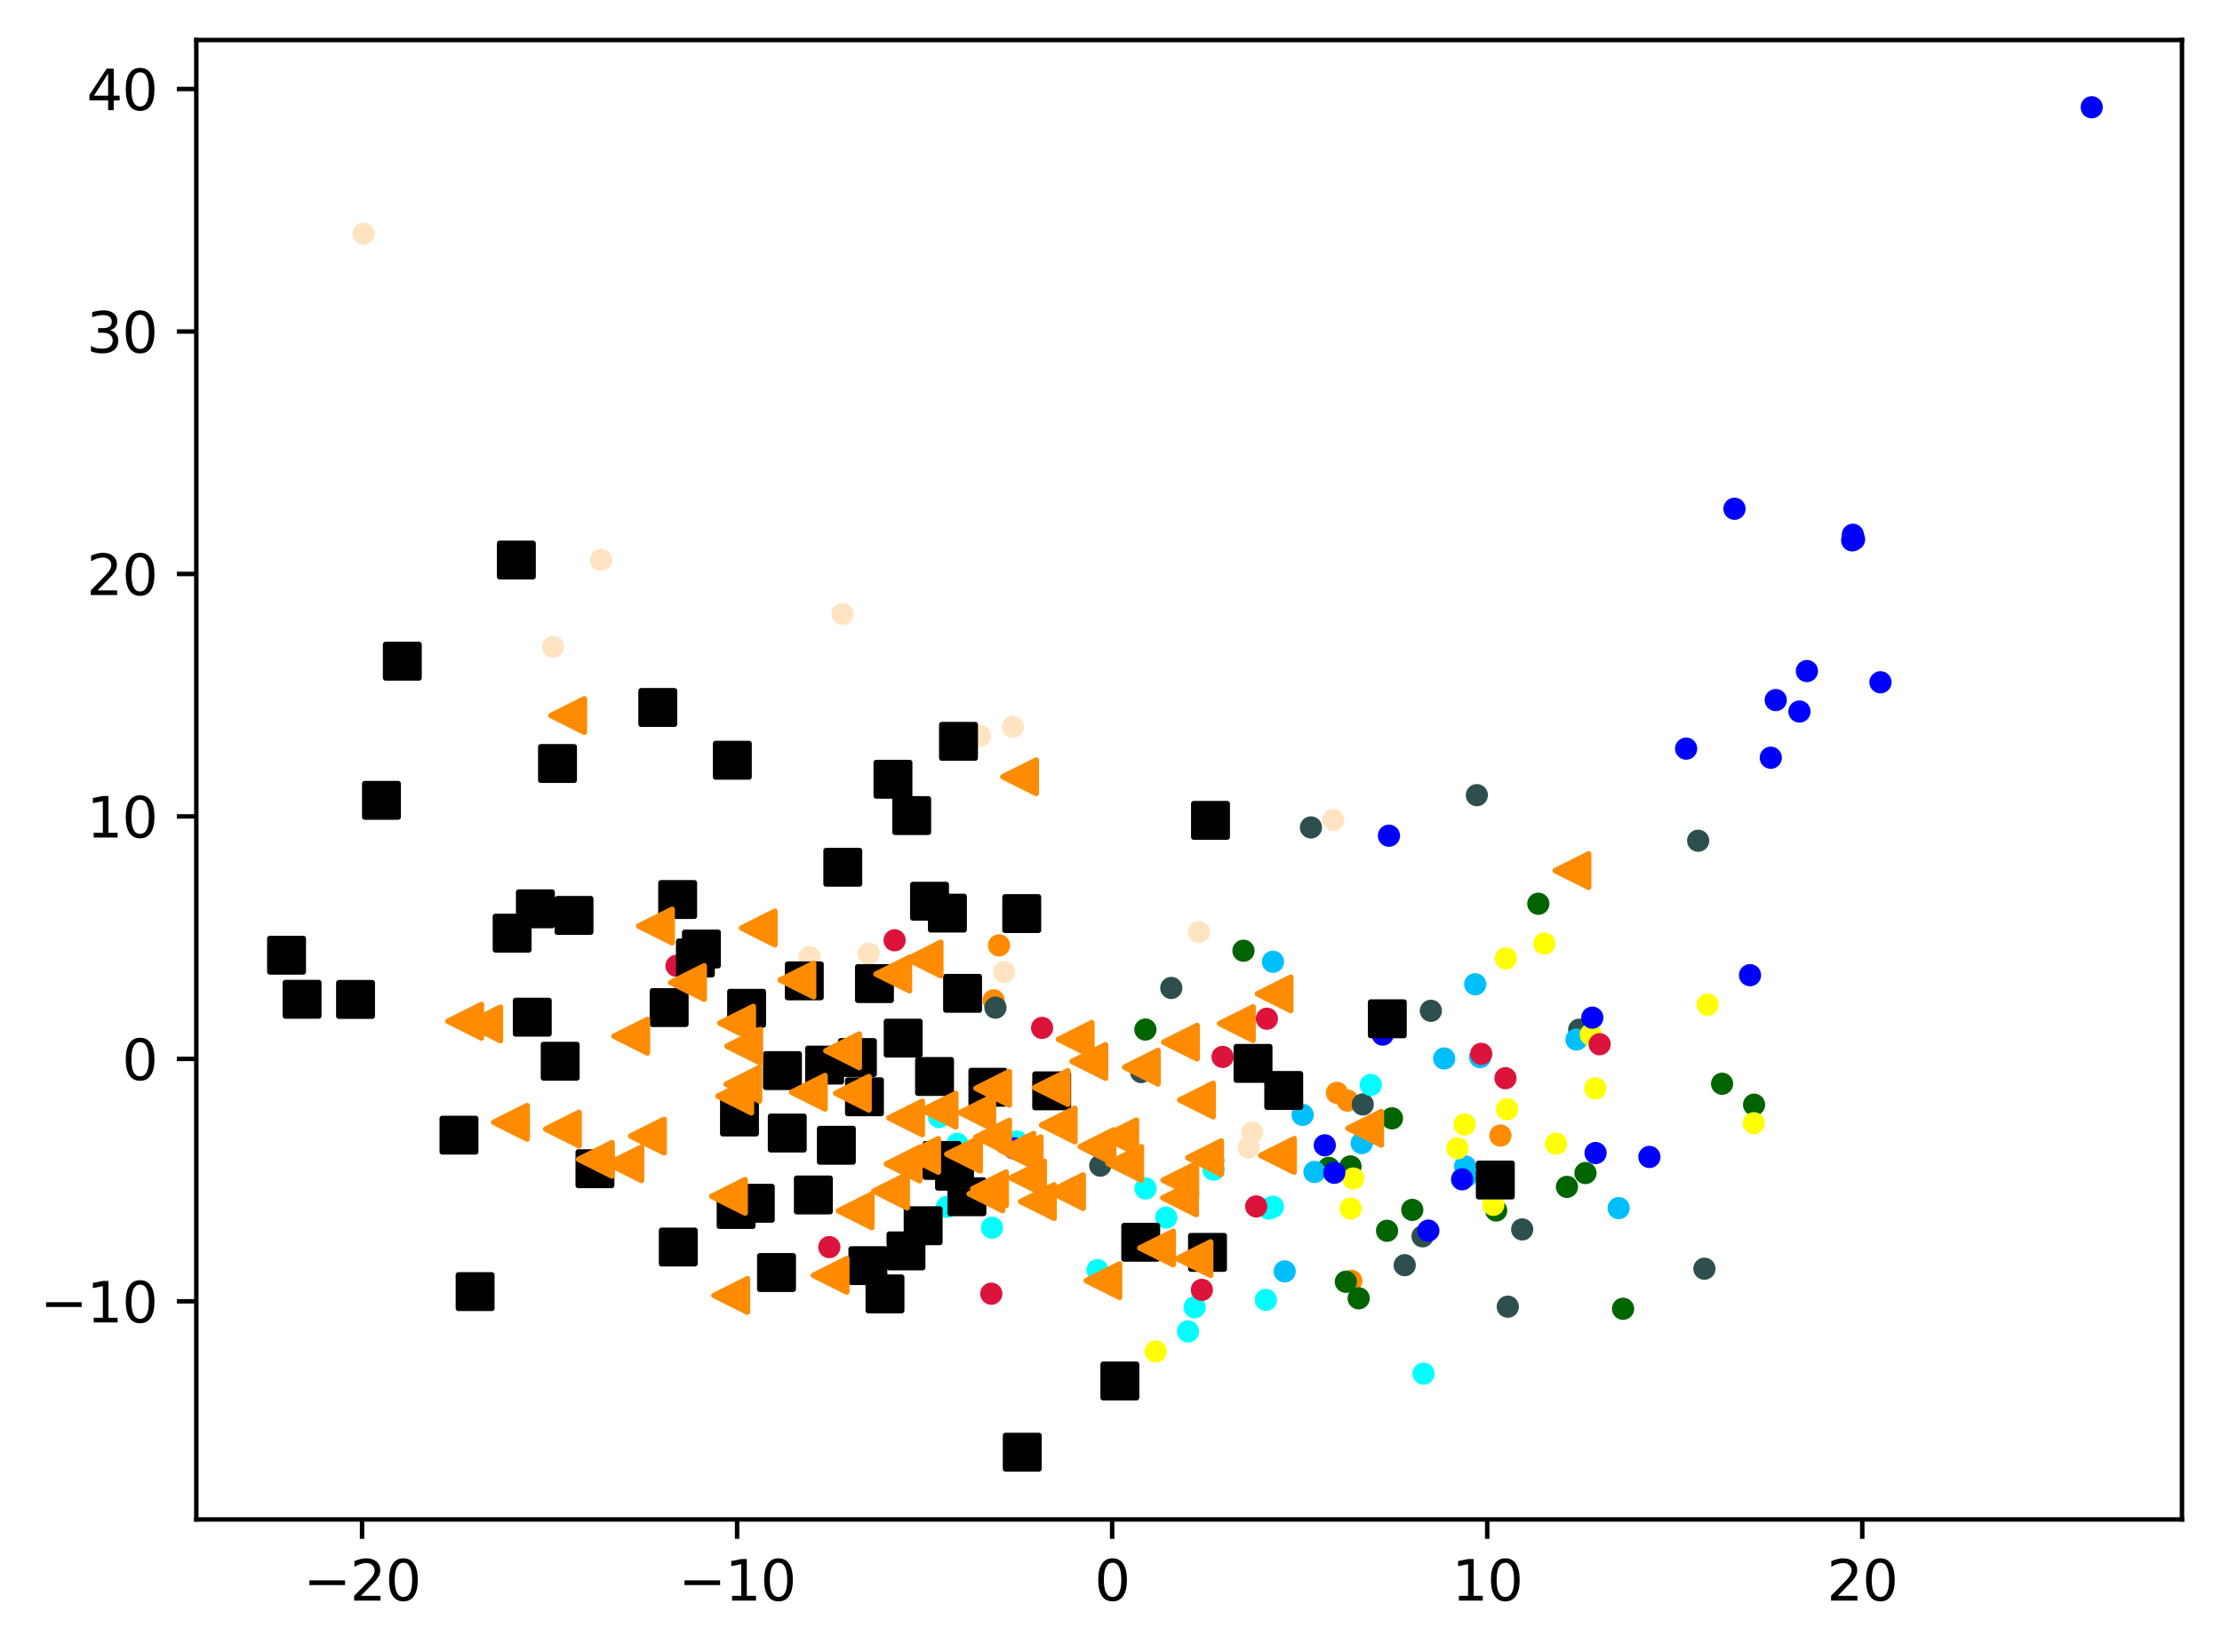 <?xml version="1.0" encoding="utf-8" standalone="no"?>
<!DOCTYPE svg PUBLIC "-//W3C//DTD SVG 1.1//EN"
  "http://www.w3.org/Graphics/SVG/1.1/DTD/svg11.dtd">
<svg xmlns:xlink="http://www.w3.org/1999/xlink" width="399.625pt" height="297.19pt" viewBox="0 0 399.625 297.19" xmlns="http://www.w3.org/2000/svg" version="1.1">
 <defs>
  <style type="text/css">*{stroke-linejoin: round; stroke-linecap: butt}</style>
 </defs>
 <g id="figure_1">
  <g id="patch_1">
   <path d="M 0 297.19 
L 399.625 297.19 
L 399.625 0 
L 0 0 
z
" style="fill: #ffffff"/>
  </g>
  <g id="axes_1">
   <g id="patch_2">
    <path d="M 35.305 273.312 
L 392.425 273.312 
L 392.425 7.2 
L 35.305 7.2 
z
" style="fill: #ffffff"/>
   </g>
   <g id="PathCollection_1">
    <defs>
     <path id="m6b7cfd4020" d="M 0 1.5 
C 0.398 1.5 0.779 1.342 1.061 1.061 
C 1.342 0.779 1.5 0.398 1.5 0 
C 1.5 -0.398 1.342 -0.779 1.061 -1.061 
C 0.779 -1.342 0.398 -1.5 0 -1.5 
C -0.398 -1.5 -0.779 -1.342 -1.061 -1.061 
C -1.342 -0.779 -1.5 -0.398 -1.5 0 
C -1.5 0.398 -1.342 0.779 -1.061 1.061 
C -0.779 1.342 -0.398 1.5 0 1.5 
z
" style="stroke: #ff8c00"/>
    </defs>
    <g clip-path="url(#p3655f78e2a)">
     <use xlink:href="#m6b7cfd4020" x="240.449" y="196.578" style="fill: #ff8c00; stroke: #ff8c00"/>
     <use xlink:href="#m6b7cfd4020" x="243.037" y="230.396" style="fill: #ff8c00; stroke: #ff8c00"/>
     <use xlink:href="#m6b7cfd4020" x="269.848" y="204.258" style="fill: #ff8c00; stroke: #ff8c00"/>
     <use xlink:href="#m6b7cfd4020" x="242.354" y="197.974" style="fill: #ff8c00; stroke: #ff8c00"/>
     <use xlink:href="#m6b7cfd4020" x="179.674" y="170.056" style="fill: #ff8c00; stroke: #ff8c00"/>
     <use xlink:href="#m6b7cfd4020" x="178.698" y="179.937" style="fill: #ff8c00; stroke: #ff8c00"/>
    </g>
   </g>
   <g id="PathCollection_2">
    <defs>
     <path id="m585554632f" d="M 0 1.5 
C 0.398 1.5 0.779 1.342 1.061 1.061 
C 1.342 0.779 1.5 0.398 1.5 0 
C 1.5 -0.398 1.342 -0.779 1.061 -1.061 
C 0.779 -1.342 0.398 -1.5 0 -1.5 
C -0.398 -1.5 -0.779 -1.342 -1.061 -1.061 
C -1.342 -0.779 -1.5 -0.398 -1.5 0 
C -1.5 0.398 -1.342 0.779 -1.061 1.061 
C -0.779 1.342 -0.398 1.5 0 1.5 
z
" style="stroke: #006400"/>
    </defs>
    <g clip-path="url(#p3655f78e2a)">
     <use xlink:href="#m585554632f" x="242.883" y="209.81" style="fill: #006400; stroke: #006400"/>
     <use xlink:href="#m585554632f" x="242.05" y="230.561" style="fill: #006400; stroke: #006400"/>
     <use xlink:href="#m585554632f" x="276.668" y="162.566" style="fill: #006400; stroke: #006400"/>
     <use xlink:href="#m585554632f" x="291.902" y="235.421" style="fill: #006400; stroke: #006400"/>
     <use xlink:href="#m585554632f" x="281.814" y="213.49" style="fill: #006400; stroke: #006400"/>
     <use xlink:href="#m585554632f" x="254" y="217.635" style="fill: #006400; stroke: #006400"/>
     <use xlink:href="#m585554632f" x="309.714" y="194.945" style="fill: #006400; stroke: #006400"/>
     <use xlink:href="#m585554632f" x="244.354" y="233.536" style="fill: #006400; stroke: #006400"/>
     <use xlink:href="#m585554632f" x="205.995" y="185.196" style="fill: #006400; stroke: #006400"/>
     <use xlink:href="#m585554632f" x="285.143" y="211.006" style="fill: #006400; stroke: #006400"/>
     <use xlink:href="#m585554632f" x="238.971" y="210.075" style="fill: #006400; stroke: #006400"/>
     <use xlink:href="#m585554632f" x="250.35" y="201.168" style="fill: #006400; stroke: #006400"/>
     <use xlink:href="#m585554632f" x="218.189" y="208.7" style="fill: #006400; stroke: #006400"/>
     <use xlink:href="#m585554632f" x="249.461" y="221.393" style="fill: #006400; stroke: #006400"/>
     <use xlink:href="#m585554632f" x="269.084" y="217.742" style="fill: #006400; stroke: #006400"/>
     <use xlink:href="#m585554632f" x="315.468" y="198.711" style="fill: #006400; stroke: #006400"/>
     <use xlink:href="#m585554632f" x="223.635" y="171.016" style="fill: #006400; stroke: #006400"/>
    </g>
   </g>
   <g id="PathCollection_3">
    <defs>
     <path id="m13bc1ad7e1" d="M 0 1.5 
C 0.398 1.5 0.779 1.342 1.061 1.061 
C 1.342 0.779 1.5 0.398 1.5 0 
C 1.5 -0.398 1.342 -0.779 1.061 -1.061 
C 0.779 -1.342 0.398 -1.5 0 -1.5 
C -0.398 -1.5 -0.779 -1.342 -1.061 -1.061 
C -1.342 -0.779 -1.5 -0.398 -1.5 0 
C -1.5 0.398 -1.342 0.779 -1.061 1.061 
C -0.779 1.342 -0.398 1.5 0 1.5 
z
" style="stroke: #2f4f4f"/>
    </defs>
    <g clip-path="url(#p3655f78e2a)">
     <use xlink:href="#m13bc1ad7e1" x="179.028" y="181.256" style="fill: #2f4f4f; stroke: #2f4f4f"/>
     <use xlink:href="#m13bc1ad7e1" x="265.608" y="143.035" style="fill: #2f4f4f; stroke: #2f4f4f"/>
     <use xlink:href="#m13bc1ad7e1" x="257.341" y="181.822" style="fill: #2f4f4f; stroke: #2f4f4f"/>
     <use xlink:href="#m13bc1ad7e1" x="245.091" y="198.665" style="fill: #2f4f4f; stroke: #2f4f4f"/>
     <use xlink:href="#m13bc1ad7e1" x="252.637" y="227.581" style="fill: #2f4f4f; stroke: #2f4f4f"/>
     <use xlink:href="#m13bc1ad7e1" x="205.242" y="192.837" style="fill: #2f4f4f; stroke: #2f4f4f"/>
     <use xlink:href="#m13bc1ad7e1" x="197.884" y="209.674" style="fill: #2f4f4f; stroke: #2f4f4f"/>
     <use xlink:href="#m13bc1ad7e1" x="235.776" y="148.84" style="fill: #2f4f4f; stroke: #2f4f4f"/>
     <use xlink:href="#m13bc1ad7e1" x="284.017" y="185.224" style="fill: #2f4f4f; stroke: #2f4f4f"/>
     <use xlink:href="#m13bc1ad7e1" x="273.765" y="221.146" style="fill: #2f4f4f; stroke: #2f4f4f"/>
     <use xlink:href="#m13bc1ad7e1" x="210.655" y="177.715" style="fill: #2f4f4f; stroke: #2f4f4f"/>
     <use xlink:href="#m13bc1ad7e1" x="246.456" y="203.899" style="fill: #2f4f4f; stroke: #2f4f4f"/>
     <use xlink:href="#m13bc1ad7e1" x="306.536" y="228.214" style="fill: #2f4f4f; stroke: #2f4f4f"/>
     <use xlink:href="#m13bc1ad7e1" x="305.412" y="151.23" style="fill: #2f4f4f; stroke: #2f4f4f"/>
     <use xlink:href="#m13bc1ad7e1" x="271.176" y="235.048" style="fill: #2f4f4f; stroke: #2f4f4f"/>
     <use xlink:href="#m13bc1ad7e1" x="255.846" y="222.389" style="fill: #2f4f4f; stroke: #2f4f4f"/>
    </g>
   </g>
   <g id="PathCollection_4">
    <defs>
     <path id="m64495105d4" d="M 0 1.5 
C 0.398 1.5 0.779 1.342 1.061 1.061 
C 1.342 0.779 1.5 0.398 1.5 0 
C 1.5 -0.398 1.342 -0.779 1.061 -1.061 
C 0.779 -1.342 0.398 -1.5 0 -1.5 
C -0.398 -1.5 -0.779 -1.342 -1.061 -1.061 
C -1.342 -0.779 -1.5 -0.398 -1.5 0 
C -1.5 0.398 -1.342 0.779 -1.061 1.061 
C -0.779 1.342 -0.398 1.5 0 1.5 
z
" style="stroke: #00bfff"/>
    </defs>
    <g clip-path="url(#p3655f78e2a)">
     <use xlink:href="#m64495105d4" x="263.502" y="209.805" style="fill: #00bfff; stroke: #00bfff"/>
     <use xlink:href="#m64495105d4" x="231.049" y="228.694" style="fill: #00bfff; stroke: #00bfff"/>
     <use xlink:href="#m64495105d4" x="244.908" y="205.622" style="fill: #00bfff; stroke: #00bfff"/>
     <use xlink:href="#m64495105d4" x="259.733" y="190.398" style="fill: #00bfff; stroke: #00bfff"/>
     <use xlink:href="#m64495105d4" x="266.192" y="190.151" style="fill: #00bfff; stroke: #00bfff"/>
     <use xlink:href="#m64495105d4" x="283.529" y="186.994" style="fill: #00bfff; stroke: #00bfff"/>
     <use xlink:href="#m64495105d4" x="265.316" y="177.05" style="fill: #00bfff; stroke: #00bfff"/>
     <use xlink:href="#m64495105d4" x="236.404" y="210.814" style="fill: #00bfff; stroke: #00bfff"/>
     <use xlink:href="#m64495105d4" x="263.71" y="211.608" style="fill: #00bfff; stroke: #00bfff"/>
     <use xlink:href="#m64495105d4" x="234.282" y="200.545" style="fill: #00bfff; stroke: #00bfff"/>
     <use xlink:href="#m64495105d4" x="228.947" y="173.007" style="fill: #00bfff; stroke: #00bfff"/>
     <use xlink:href="#m64495105d4" x="291.113" y="217.319" style="fill: #00bfff; stroke: #00bfff"/>
    </g>
   </g>
   <g id="PathCollection_5">
    <defs>
     <path id="m2428fba25b" d="M 0 1.5 
C 0.398 1.5 0.779 1.342 1.061 1.061 
C 1.342 0.779 1.5 0.398 1.5 0 
C 1.5 -0.398 1.342 -0.779 1.061 -1.061 
C 0.779 -1.342 0.398 -1.5 0 -1.5 
C -0.398 -1.5 -0.779 -1.342 -1.061 -1.061 
C -1.342 -0.779 -1.5 -0.398 -1.5 0 
C -1.5 0.398 -1.342 0.779 -1.061 1.061 
C -0.779 1.342 -0.398 1.5 0 1.5 
z
" style="stroke: #ffff00"/>
    </defs>
    <g clip-path="url(#p3655f78e2a)">
     <use xlink:href="#m2428fba25b" x="286.093" y="186.096" style="fill: #ffff00; stroke: #ffff00"/>
     <use xlink:href="#m2428fba25b" x="277.747" y="169.736" style="fill: #ffff00; stroke: #ffff00"/>
     <use xlink:href="#m2428fba25b" x="243.391" y="211.995" style="fill: #ffff00; stroke: #ffff00"/>
     <use xlink:href="#m2428fba25b" x="262.122" y="206.556" style="fill: #ffff00; stroke: #ffff00"/>
     <use xlink:href="#m2428fba25b" x="315.43" y="202.045" style="fill: #ffff00; stroke: #ffff00"/>
     <use xlink:href="#m2428fba25b" x="279.848" y="205.717" style="fill: #ffff00; stroke: #ffff00"/>
     <use xlink:href="#m2428fba25b" x="286.903" y="195.767" style="fill: #ffff00; stroke: #ffff00"/>
     <use xlink:href="#m2428fba25b" x="207.845" y="243.1" style="fill: #ffff00; stroke: #ffff00"/>
     <use xlink:href="#m2428fba25b" x="268.57" y="216.732" style="fill: #ffff00; stroke: #ffff00"/>
     <use xlink:href="#m2428fba25b" x="270.824" y="172.396" style="fill: #ffff00; stroke: #ffff00"/>
     <use xlink:href="#m2428fba25b" x="307.122" y="180.725" style="fill: #ffff00; stroke: #ffff00"/>
     <use xlink:href="#m2428fba25b" x="263.411" y="202.27" style="fill: #ffff00; stroke: #ffff00"/>
     <use xlink:href="#m2428fba25b" x="271.047" y="199.533" style="fill: #ffff00; stroke: #ffff00"/>
     <use xlink:href="#m2428fba25b" x="242.904" y="217.387" style="fill: #ffff00; stroke: #ffff00"/>
    </g>
   </g>
   <g id="PathCollection_6">
    <defs>
     <path id="md1b2e987a4" d="M 0 1.5 
C 0.398 1.5 0.779 1.342 1.061 1.061 
C 1.342 0.779 1.5 0.398 1.5 0 
C 1.5 -0.398 1.342 -0.779 1.061 -1.061 
C 0.779 -1.342 0.398 -1.5 0 -1.5 
C -0.398 -1.5 -0.779 -1.342 -1.061 -1.061 
C -1.342 -0.779 -1.5 -0.398 -1.5 0 
C -1.5 0.398 -1.342 0.779 -1.061 1.061 
C -0.779 1.342 -0.398 1.5 0 1.5 
z
" style="stroke: #00ffff"/>
    </defs>
    <g clip-path="url(#p3655f78e2a)">
     <use xlink:href="#md1b2e987a4" x="246.538" y="195.154" style="fill: #00ffff; stroke: #00ffff"/>
     <use xlink:href="#md1b2e987a4" x="182.904" y="205.346" style="fill: #00ffff; stroke: #00ffff"/>
     <use xlink:href="#md1b2e987a4" x="256.023" y="247.083" style="fill: #00ffff; stroke: #00ffff"/>
     <use xlink:href="#md1b2e987a4" x="228.947" y="217.075" style="fill: #00ffff; stroke: #00ffff"/>
     <use xlink:href="#md1b2e987a4" x="172.189" y="205.755" style="fill: #00ffff; stroke: #00ffff"/>
     <use xlink:href="#md1b2e987a4" x="227.663" y="233.819" style="fill: #00ffff; stroke: #00ffff"/>
     <use xlink:href="#md1b2e987a4" x="218.267" y="210.406" style="fill: #00ffff; stroke: #00ffff"/>
     <use xlink:href="#md1b2e987a4" x="213.656" y="239.49" style="fill: #00ffff; stroke: #00ffff"/>
     <use xlink:href="#md1b2e987a4" x="168.904" y="200.942" style="fill: #00ffff; stroke: #00ffff"/>
     <use xlink:href="#md1b2e987a4" x="197.386" y="228.477" style="fill: #00ffff; stroke: #00ffff"/>
     <use xlink:href="#md1b2e987a4" x="228.188" y="217.396" style="fill: #00ffff; stroke: #00ffff"/>
     <use xlink:href="#md1b2e987a4" x="178.412" y="220.847" style="fill: #00ffff; stroke: #00ffff"/>
     <use xlink:href="#md1b2e987a4" x="170.321" y="217.076" style="fill: #00ffff; stroke: #00ffff"/>
     <use xlink:href="#md1b2e987a4" x="214.858" y="235.158" style="fill: #00ffff; stroke: #00ffff"/>
     <use xlink:href="#md1b2e987a4" x="209.735" y="219.026" style="fill: #00ffff; stroke: #00ffff"/>
     <use xlink:href="#md1b2e987a4" x="206.033" y="213.786" style="fill: #00ffff; stroke: #00ffff"/>
    </g>
   </g>
   <g id="PathCollection_7">
    <defs>
     <path id="m0bdcd1a8b6" d="M 0 1.5 
C 0.398 1.5 0.779 1.342 1.061 1.061 
C 1.342 0.779 1.5 0.398 1.5 0 
C 1.5 -0.398 1.342 -0.779 1.061 -1.061 
C 0.779 -1.342 0.398 -1.5 0 -1.5 
C -0.398 -1.5 -0.779 -1.342 -1.061 -1.061 
C -1.342 -0.779 -1.5 -0.398 -1.5 0 
C -1.5 0.398 -1.342 0.779 -1.061 1.061 
C -0.779 1.342 -0.398 1.5 0 1.5 
z
" style="stroke: #0000ff"/>
    </defs>
    <g clip-path="url(#p3655f78e2a)">
     <use xlink:href="#m0bdcd1a8b6" x="286.374" y="183.054" style="fill: #0000ff; stroke: #0000ff"/>
     <use xlink:href="#m0bdcd1a8b6" x="333.452" y="97.014" style="fill: #0000ff; stroke: #0000ff"/>
     <use xlink:href="#m0bdcd1a8b6" x="323.629" y="127.988" style="fill: #0000ff; stroke: #0000ff"/>
     <use xlink:href="#m0bdcd1a8b6" x="333.115" y="97.2" style="fill: #0000ff; stroke: #0000ff"/>
     <use xlink:href="#m0bdcd1a8b6" x="296.645" y="208.111" style="fill: #0000ff; stroke: #0000ff"/>
     <use xlink:href="#m0bdcd1a8b6" x="239.972" y="210.96" style="fill: #0000ff; stroke: #0000ff"/>
     <use xlink:href="#m0bdcd1a8b6" x="338.201" y="122.725" style="fill: #0000ff; stroke: #0000ff"/>
     <use xlink:href="#m0bdcd1a8b6" x="249.797" y="150.327" style="fill: #0000ff; stroke: #0000ff"/>
     <use xlink:href="#m0bdcd1a8b6" x="238.26" y="206.016" style="fill: #0000ff; stroke: #0000ff"/>
     <use xlink:href="#m0bdcd1a8b6" x="256.887" y="221.361" style="fill: #0000ff; stroke: #0000ff"/>
     <use xlink:href="#m0bdcd1a8b6" x="248.674" y="186.103" style="fill: #0000ff; stroke: #0000ff"/>
     <use xlink:href="#m0bdcd1a8b6" x="262.96" y="212.136" style="fill: #0000ff; stroke: #0000ff"/>
     <use xlink:href="#m0bdcd1a8b6" x="376.192" y="19.296" style="fill: #0000ff; stroke: #0000ff"/>
     <use xlink:href="#m0bdcd1a8b6" x="303.249" y="134.662" style="fill: #0000ff; stroke: #0000ff"/>
     <use xlink:href="#m0bdcd1a8b6" x="324.97" y="120.709" style="fill: #0000ff; stroke: #0000ff"/>
     <use xlink:href="#m0bdcd1a8b6" x="319.365" y="125.93" style="fill: #0000ff; stroke: #0000ff"/>
     <use xlink:href="#m0bdcd1a8b6" x="333.233" y="96.195" style="fill: #0000ff; stroke: #0000ff"/>
     <use xlink:href="#m0bdcd1a8b6" x="286.961" y="207.405" style="fill: #0000ff; stroke: #0000ff"/>
     <use xlink:href="#m0bdcd1a8b6" x="314.74" y="175.413" style="fill: #0000ff; stroke: #0000ff"/>
     <use xlink:href="#m0bdcd1a8b6" x="182.333" y="206.556" style="fill: #0000ff; stroke: #0000ff"/>
     <use xlink:href="#m0bdcd1a8b6" x="311.947" y="91.513" style="fill: #0000ff; stroke: #0000ff"/>
     <use xlink:href="#m0bdcd1a8b6" x="318.474" y="136.3" style="fill: #0000ff; stroke: #0000ff"/>
    </g>
   </g>
   <g id="PathCollection_8">
    <defs>
     <path id="m3be6a03876" d="M 0 1.5 
C 0.398 1.5 0.779 1.342 1.061 1.061 
C 1.342 0.779 1.5 0.398 1.5 0 
C 1.5 -0.398 1.342 -0.779 1.061 -1.061 
C 0.779 -1.342 0.398 -1.5 0 -1.5 
C -0.398 -1.5 -0.779 -1.342 -1.061 -1.061 
C -1.342 -0.779 -1.5 -0.398 -1.5 0 
C -1.5 0.398 -1.342 0.779 -1.061 1.061 
C -0.779 1.342 -0.398 1.5 0 1.5 
z
" style="stroke: #dc143c"/>
    </defs>
    <g clip-path="url(#p3655f78e2a)">
     <use xlink:href="#m3be6a03876" x="121.671" y="173.732" style="fill: #dc143c; stroke: #dc143c"/>
     <use xlink:href="#m3be6a03876" x="219.884" y="190.117" style="fill: #dc143c; stroke: #dc143c"/>
     <use xlink:href="#m3be6a03876" x="270.755" y="193.948" style="fill: #dc143c; stroke: #dc143c"/>
     <use xlink:href="#m3be6a03876" x="160.892" y="169.136" style="fill: #dc143c; stroke: #dc143c"/>
     <use xlink:href="#m3be6a03876" x="287.696" y="187.837" style="fill: #dc143c; stroke: #dc143c"/>
     <use xlink:href="#m3be6a03876" x="187.416" y="184.898" style="fill: #dc143c; stroke: #dc143c"/>
     <use xlink:href="#m3be6a03876" x="227.847" y="183.247" style="fill: #dc143c; stroke: #dc143c"/>
     <use xlink:href="#m3be6a03876" x="216.154" y="232.017" style="fill: #dc143c; stroke: #dc143c"/>
     <use xlink:href="#m3be6a03876" x="225.925" y="217.014" style="fill: #dc143c; stroke: #dc143c"/>
     <use xlink:href="#m3be6a03876" x="266.395" y="189.562" style="fill: #dc143c; stroke: #dc143c"/>
     <use xlink:href="#m3be6a03876" x="178.286" y="232.71" style="fill: #dc143c; stroke: #dc143c"/>
     <use xlink:href="#m3be6a03876" x="149.154" y="224.329" style="fill: #dc143c; stroke: #dc143c"/>
    </g>
   </g>
   <g id="PathCollection_9">
    <defs>
     <path id="m855fddc987" d="M 0 1.5 
C 0.398 1.5 0.779 1.342 1.061 1.061 
C 1.342 0.779 1.5 0.398 1.5 0 
C 1.5 -0.398 1.342 -0.779 1.061 -1.061 
C 0.779 -1.342 0.398 -1.5 0 -1.5 
C -0.398 -1.5 -0.779 -1.342 -1.061 -1.061 
C -1.342 -0.779 -1.5 -0.398 -1.5 0 
C -1.5 0.398 -1.342 0.779 -1.061 1.061 
C -0.779 1.342 -0.398 1.5 0 1.5 
z
" style="stroke: #ffe4c4"/>
    </defs>
    <g clip-path="url(#p3655f78e2a)">
     <use xlink:href="#m855fddc987" x="99.482" y="116.345" style="fill: #ffe4c4; stroke: #ffe4c4"/>
     <use xlink:href="#m855fddc987" x="215.619" y="167.646" style="fill: #ffe4c4; stroke: #ffe4c4"/>
     <use xlink:href="#m855fddc987" x="182.169" y="130.747" style="fill: #ffe4c4; stroke: #ffe4c4"/>
     <use xlink:href="#m855fddc987" x="239.779" y="147.483" style="fill: #ffe4c4; stroke: #ffe4c4"/>
     <use xlink:href="#m855fddc987" x="176.242" y="132.369" style="fill: #ffe4c4; stroke: #ffe4c4"/>
     <use xlink:href="#m855fddc987" x="145.588" y="172.15" style="fill: #ffe4c4; stroke: #ffe4c4"/>
     <use xlink:href="#m855fddc987" x="156.238" y="171.549" style="fill: #ffe4c4; stroke: #ffe4c4"/>
     <use xlink:href="#m855fddc987" x="151.537" y="110.455" style="fill: #ffe4c4; stroke: #ffe4c4"/>
     <use xlink:href="#m855fddc987" x="225.214" y="203.684" style="fill: #ffe4c4; stroke: #ffe4c4"/>
     <use xlink:href="#m855fddc987" x="180.589" y="174.84" style="fill: #ffe4c4; stroke: #ffe4c4"/>
     <use xlink:href="#m855fddc987" x="65.388" y="42.046" style="fill: #ffe4c4; stroke: #ffe4c4"/>
     <use xlink:href="#m855fddc987" x="108.114" y="100.704" style="fill: #ffe4c4; stroke: #ffe4c4"/>
     <use xlink:href="#m855fddc987" x="224.573" y="206.427" style="fill: #ffe4c4; stroke: #ffe4c4"/>
    </g>
   </g>
   <g id="PathCollection_10">
    <defs>
     <path id="m8fe4835f19" d="M -3 3 
L 3 3 
L 3 -3 
L -3 -3 
z
" style="stroke: #000000"/>
    </defs>
    <g clip-path="url(#p3655f78e2a)">
     <use xlink:href="#m8fe4835f19" x="177.669" y="195.576" style="stroke: #000000"/>
     <use xlink:href="#m8fe4835f19" x="168.077" y="193.637" style="stroke: #000000"/>
     <use xlink:href="#m8fe4835f19" x="72.357" y="118.935" style="stroke: #000000"/>
     <use xlink:href="#m8fe4835f19" x="167.175" y="162.112" style="stroke: #000000"/>
     <use xlink:href="#m8fe4835f19" x="92.106" y="167.854" style="stroke: #000000"/>
     <use xlink:href="#m8fe4835f19" x="162.939" y="225.007" style="stroke: #000000"/>
     <use xlink:href="#m8fe4835f19" x="68.604" y="143.964" style="stroke: #000000"/>
     <use xlink:href="#m8fe4835f19" x="131.708" y="136.756" style="stroke: #000000"/>
     <use xlink:href="#m8fe4835f19" x="166.029" y="220.483" style="stroke: #000000"/>
     <use xlink:href="#m8fe4835f19" x="140.725" y="192.58" style="stroke: #000000"/>
     <use xlink:href="#m8fe4835f19" x="121.877" y="161.803" style="stroke: #000000"/>
     <use xlink:href="#m8fe4835f19" x="146.281" y="214.949" style="stroke: #000000"/>
     <use xlink:href="#m8fe4835f19" x="159.164" y="232.746" style="stroke: #000000"/>
     <use xlink:href="#m8fe4835f19" x="172.385" y="133.353" style="stroke: #000000"/>
     <use xlink:href="#m8fe4835f19" x="96.289" y="163.476" style="stroke: #000000"/>
     <use xlink:href="#m8fe4835f19" x="139.656" y="228.899" style="stroke: #000000"/>
     <use xlink:href="#m8fe4835f19" x="144.652" y="176.436" style="stroke: #000000"/>
     <use xlink:href="#m8fe4835f19" x="155.471" y="197.289" style="stroke: #000000"/>
     <use xlink:href="#m8fe4835f19" x="85.448" y="232.335" style="stroke: #000000"/>
     <use xlink:href="#m8fe4835f19" x="217.17" y="225.273" style="stroke: #000000"/>
     <use xlink:href="#m8fe4835f19" x="148.304" y="191.589" style="stroke: #000000"/>
     <use xlink:href="#m8fe4835f19" x="230.879" y="196.156" style="stroke: #000000"/>
     <use xlink:href="#m8fe4835f19" x="156.088" y="227.658" style="stroke: #000000"/>
     <use xlink:href="#m8fe4835f19" x="160.598" y="140.171" style="stroke: #000000"/>
     <use xlink:href="#m8fe4835f19" x="201.405" y="248.411" style="stroke: #000000"/>
     <use xlink:href="#m8fe4835f19" x="151.576" y="156.003" style="stroke: #000000"/>
     <use xlink:href="#m8fe4835f19" x="118.302" y="127.258" style="stroke: #000000"/>
     <use xlink:href="#m8fe4835f19" x="120.348" y="181.243" style="stroke: #000000"/>
     <use xlink:href="#m8fe4835f19" x="225.356" y="191.28" style="stroke: #000000"/>
     <use xlink:href="#m8fe4835f19" x="51.537" y="171.82" style="stroke: #000000"/>
     <use xlink:href="#m8fe4835f19" x="173.899" y="215.269" style="stroke: #000000"/>
     <use xlink:href="#m8fe4835f19" x="217.706" y="147.566" style="stroke: #000000"/>
     <use xlink:href="#m8fe4835f19" x="92.865" y="100.746" style="stroke: #000000"/>
     <use xlink:href="#m8fe4835f19" x="132.39" y="217.565" style="stroke: #000000"/>
     <use xlink:href="#m8fe4835f19" x="170.393" y="164.251" style="stroke: #000000"/>
     <use xlink:href="#m8fe4835f19" x="95.727" y="182.969" style="stroke: #000000"/>
     <use xlink:href="#m8fe4835f19" x="173.119" y="178.681" style="stroke: #000000"/>
     <use xlink:href="#m8fe4835f19" x="100.75" y="190.894" style="stroke: #000000"/>
     <use xlink:href="#m8fe4835f19" x="150.419" y="206.006" style="stroke: #000000"/>
     <use xlink:href="#m8fe4835f19" x="125.066" y="172.319" style="stroke: #000000"/>
     <use xlink:href="#m8fe4835f19" x="162.435" y="186.737" style="stroke: #000000"/>
     <use xlink:href="#m8fe4835f19" x="82.548" y="204.192" style="stroke: #000000"/>
     <use xlink:href="#m8fe4835f19" x="268.933" y="212.259" style="stroke: #000000"/>
     <use xlink:href="#m8fe4835f19" x="249.505" y="183.262" style="stroke: #000000"/>
     <use xlink:href="#m8fe4835f19" x="103.236" y="164.659" style="stroke: #000000"/>
     <use xlink:href="#m8fe4835f19" x="163.968" y="146.702" style="stroke: #000000"/>
     <use xlink:href="#m8fe4835f19" x="100.267" y="137.34" style="stroke: #000000"/>
     <use xlink:href="#m8fe4835f19" x="135.84" y="216.443" style="stroke: #000000"/>
     <use xlink:href="#m8fe4835f19" x="205.157" y="223.46" style="stroke: #000000"/>
     <use xlink:href="#m8fe4835f19" x="54.328" y="179.75" style="stroke: #000000"/>
     <use xlink:href="#m8fe4835f19" x="171.673" y="210.677" style="stroke: #000000"/>
     <use xlink:href="#m8fe4835f19" x="121.986" y="224.319" style="stroke: #000000"/>
     <use xlink:href="#m8fe4835f19" x="157.272" y="176.923" style="stroke: #000000"/>
     <use xlink:href="#m8fe4835f19" x="106.999" y="210.233" style="stroke: #000000"/>
     <use xlink:href="#m8fe4835f19" x="134.275" y="181.369" style="stroke: #000000"/>
     <use xlink:href="#m8fe4835f19" x="126.147" y="170.704" style="stroke: #000000"/>
     <use xlink:href="#m8fe4835f19" x="183.758" y="164.334" style="stroke: #000000"/>
     <use xlink:href="#m8fe4835f19" x="132.995" y="200.928" style="stroke: #000000"/>
     <use xlink:href="#m8fe4835f19" x="189.148" y="196.22" style="stroke: #000000"/>
     <use xlink:href="#m8fe4835f19" x="154.203" y="190.229" style="stroke: #000000"/>
     <use xlink:href="#m8fe4835f19" x="63.945" y="179.776" style="stroke: #000000"/>
     <use xlink:href="#m8fe4835f19" x="169.419" y="208.743" style="stroke: #000000"/>
     <use xlink:href="#m8fe4835f19" x="141.588" y="203.813" style="stroke: #000000"/>
     <use xlink:href="#m8fe4835f19" x="183.85" y="261.216" style="stroke: #000000"/>
    </g>
   </g>
   <g id="PathCollection_11">
    <defs>
     <path id="m6638acc02a" d="M -3 -0 
L 3 3 
L 3 -3 
z
" style="stroke: #ff8c00"/>
    </defs>
    <g clip-path="url(#p3655f78e2a)">
     <use xlink:href="#m6638acc02a" x="190.323" y="202.372" style="fill: #ff8c00; stroke: #ff8c00"/>
     <use xlink:href="#m6638acc02a" x="162.873" y="201.089" style="fill: #ff8c00; stroke: #ff8c00"/>
     <use xlink:href="#m6638acc02a" x="229.148" y="178.775" style="fill: #ff8c00; stroke: #ff8c00"/>
     <use xlink:href="#m6638acc02a" x="282.712" y="156.605" style="fill: #ff8c00; stroke: #ff8c00"/>
     <use xlink:href="#m6638acc02a" x="184.792" y="211.882" style="fill: #ff8c00; stroke: #ff8c00"/>
     <use xlink:href="#m6638acc02a" x="153.796" y="217.808" style="fill: #ff8c00; stroke: #ff8c00"/>
     <use xlink:href="#m6638acc02a" x="101.146" y="203.094" style="fill: #ff8c00; stroke: #ff8c00"/>
     <use xlink:href="#m6638acc02a" x="165.754" y="207.831" style="fill: #ff8c00; stroke: #ff8c00"/>
     <use xlink:href="#m6638acc02a" x="151.536" y="189.014" style="fill: #ff8c00; stroke: #ff8c00"/>
     <use xlink:href="#m6638acc02a" x="107.071" y="208.537" style="fill: #ff8c00; stroke: #ff8c00"/>
     <use xlink:href="#m6638acc02a" x="208.006" y="224.485" style="fill: #ff8c00; stroke: #ff8c00"/>
     <use xlink:href="#m6638acc02a" x="212.294" y="187.463" style="fill: #ff8c00; stroke: #ff8c00"/>
     <use xlink:href="#m6638acc02a" x="131.426" y="233.023" style="fill: #ff8c00; stroke: #ff8c00"/>
     <use xlink:href="#m6638acc02a" x="186.576" y="216.137" style="fill: #ff8c00; stroke: #ff8c00"/>
     <use xlink:href="#m6638acc02a" x="205.262" y="191.965" style="fill: #ff8c00; stroke: #ff8c00"/>
     <use xlink:href="#m6638acc02a" x="143.325" y="176.29" style="fill: #ff8c00; stroke: #ff8c00"/>
     <use xlink:href="#m6638acc02a" x="216.643" y="208.241" style="fill: #ff8c00; stroke: #ff8c00"/>
     <use xlink:href="#m6638acc02a" x="212.13" y="215.468" style="fill: #ff8c00; stroke: #ff8c00"/>
     <use xlink:href="#m6638acc02a" x="132.132" y="197.171" style="fill: #ff8c00; stroke: #ff8c00"/>
     <use xlink:href="#m6638acc02a" x="160.161" y="214.253" style="fill: #ff8c00; stroke: #ff8c00"/>
     <use xlink:href="#m6638acc02a" x="145.37" y="196.475" style="fill: #ff8c00; stroke: #ff8c00"/>
     <use xlink:href="#m6638acc02a" x="215.173" y="197.87" style="fill: #ff8c00; stroke: #ff8c00"/>
     <use xlink:href="#m6638acc02a" x="191.812" y="214.344" style="fill: #ff8c00; stroke: #ff8c00"/>
     <use xlink:href="#m6638acc02a" x="177.963" y="213.818" style="fill: #ff8c00; stroke: #ff8c00"/>
     <use xlink:href="#m6638acc02a" x="189.068" y="195.628" style="fill: #ff8c00; stroke: #ff8c00"/>
     <use xlink:href="#m6638acc02a" x="86.991" y="184.179" style="fill: #ff8c00; stroke: #ff8c00"/>
     <use xlink:href="#m6638acc02a" x="168.899" y="199.695" style="fill: #ff8c00; stroke: #ff8c00"/>
     <use xlink:href="#m6638acc02a" x="197.28" y="206.257" style="fill: #ff8c00; stroke: #ff8c00"/>
     <use xlink:href="#m6638acc02a" x="91.803" y="201.88" style="fill: #ff8c00; stroke: #ff8c00"/>
     <use xlink:href="#m6638acc02a" x="112.378" y="209.336" style="fill: #ff8c00; stroke: #ff8c00"/>
     <use xlink:href="#m6638acc02a" x="245.432" y="202.961" style="fill: #ff8c00; stroke: #ff8c00"/>
     <use xlink:href="#m6638acc02a" x="133.603" y="195.025" style="fill: #ff8c00; stroke: #ff8c00"/>
     <use xlink:href="#m6638acc02a" x="195.834" y="190.938" style="fill: #ff8c00; stroke: #ff8c00"/>
     <use xlink:href="#m6638acc02a" x="153.289" y="196.649" style="fill: #ff8c00; stroke: #ff8c00"/>
     <use xlink:href="#m6638acc02a" x="160.557" y="175.214" style="fill: #ff8c00; stroke: #ff8c00"/>
     <use xlink:href="#m6638acc02a" x="175.666" y="200.146" style="fill: #ff8c00; stroke: #ff8c00"/>
     <use xlink:href="#m6638acc02a" x="162.413" y="209.379" style="fill: #ff8c00; stroke: #ff8c00"/>
     <use xlink:href="#m6638acc02a" x="166.197" y="172.506" style="fill: #ff8c00; stroke: #ff8c00"/>
     <use xlink:href="#m6638acc02a" x="173.284" y="207.619" style="fill: #ff8c00; stroke: #ff8c00"/>
     <use xlink:href="#m6638acc02a" x="214.728" y="226.398" style="fill: #ff8c00; stroke: #ff8c00"/>
     <use xlink:href="#m6638acc02a" x="113.437" y="186.394" style="fill: #ff8c00; stroke: #ff8c00"/>
     <use xlink:href="#m6638acc02a" x="198.356" y="230.364" style="fill: #ff8c00; stroke: #ff8c00"/>
     <use xlink:href="#m6638acc02a" x="132.48" y="184.039" style="fill: #ff8c00; stroke: #ff8c00"/>
     <use xlink:href="#m6638acc02a" x="183.369" y="139.726" style="fill: #ff8c00; stroke: #ff8c00"/>
     <use xlink:href="#m6638acc02a" x="201.393" y="204.485" style="fill: #ff8c00; stroke: #ff8c00"/>
     <use xlink:href="#m6638acc02a" x="136.365" y="166.931" style="fill: #ff8c00; stroke: #ff8c00"/>
     <use xlink:href="#m6638acc02a" x="182.895" y="206.9" style="fill: #ff8c00; stroke: #ff8c00"/>
     <use xlink:href="#m6638acc02a" x="149.29" y="229.407" style="fill: #ff8c00; stroke: #ff8c00"/>
     <use xlink:href="#m6638acc02a" x="222.355" y="184.121" style="fill: #ff8c00; stroke: #ff8c00"/>
     <use xlink:href="#m6638acc02a" x="131.006" y="215.196" style="fill: #ff8c00; stroke: #ff8c00"/>
     <use xlink:href="#m6638acc02a" x="116.44" y="204.356" style="fill: #ff8c00; stroke: #ff8c00"/>
     <use xlink:href="#m6638acc02a" x="123.644" y="176.74" style="fill: #ff8c00; stroke: #ff8c00"/>
     <use xlink:href="#m6638acc02a" x="102.098" y="128.707" style="fill: #ff8c00; stroke: #ff8c00"/>
     <use xlink:href="#m6638acc02a" x="193.36" y="186.961" style="fill: #ff8c00; stroke: #ff8c00"/>
     <use xlink:href="#m6638acc02a" x="133.751" y="188.193" style="fill: #ff8c00; stroke: #ff8c00"/>
     <use xlink:href="#m6638acc02a" x="83.573" y="183.704" style="fill: #ff8c00; stroke: #ff8c00"/>
     <use xlink:href="#m6638acc02a" x="184.191" y="207.528" style="fill: #ff8c00; stroke: #ff8c00"/>
     <use xlink:href="#m6638acc02a" x="212.183" y="212.288" style="fill: #ff8c00; stroke: #ff8c00"/>
     <use xlink:href="#m6638acc02a" x="202.277" y="209.286" style="fill: #ff8c00; stroke: #ff8c00"/>
     <use xlink:href="#m6638acc02a" x="117.877" y="166.575" style="fill: #ff8c00; stroke: #ff8c00"/>
     <use xlink:href="#m6638acc02a" x="229.749" y="207.838" style="fill: #ff8c00; stroke: #ff8c00"/>
     <use xlink:href="#m6638acc02a" x="177.312" y="214.753" style="fill: #ff8c00; stroke: #ff8c00"/>
     <use xlink:href="#m6638acc02a" x="178.533" y="195.763" style="fill: #ff8c00; stroke: #ff8c00"/>
     <use xlink:href="#m6638acc02a" x="178.524" y="204.536" style="fill: #ff8c00; stroke: #ff8c00"/>
    </g>
   </g>
   <g id="matplotlib.axis_1">
    <g id="xtick_1">
     <g id="line2d_1">
      <defs>
       <path id="mefc9e512cc" d="M 0 0 
L 0 3.5 
" style="stroke: #000000; stroke-width: 0.8"/>
      </defs>
      <g>
       <use xlink:href="#mefc9e512cc" x="65.115" y="273.312" style="stroke: #000000; stroke-width: 0.8"/>
      </g>
     </g>
     <g id="text_1">
      <!-- −20 -->
      <g transform="translate(54.562 287.91) scale(0.1 -0.1)">
       <defs>
        <path id="DejaVuSans-2212" d="M 678 2272 
L 4684 2272 
L 4684 1741 
L 678 1741 
L 678 2272 
z
" transform="scale(0.016)"/>
        <path id="DejaVuSans-32" d="M 1228 531 
L 3431 531 
L 3431 0 
L 469 0 
L 469 531 
Q 828 903 1448 1529 
Q 2069 2156 2228 2338 
Q 2531 2678 2651 2914 
Q 2772 3150 2772 3378 
Q 2772 3750 2511 3984 
Q 2250 4219 1831 4219 
Q 1534 4219 1204 4116 
Q 875 4013 500 3803 
L 500 4441 
Q 881 4594 1212 4672 
Q 1544 4750 1819 4750 
Q 2544 4750 2975 4387 
Q 3406 4025 3406 3419 
Q 3406 3131 3298 2873 
Q 3191 2616 2906 2266 
Q 2828 2175 2409 1742 
Q 1991 1309 1228 531 
z
" transform="scale(0.016)"/>
        <path id="DejaVuSans-30" d="M 2034 4250 
Q 1547 4250 1301 3770 
Q 1056 3291 1056 2328 
Q 1056 1369 1301 889 
Q 1547 409 2034 409 
Q 2525 409 2770 889 
Q 3016 1369 3016 2328 
Q 3016 3291 2770 3770 
Q 2525 4250 2034 4250 
z
M 2034 4750 
Q 2819 4750 3233 4129 
Q 3647 3509 3647 2328 
Q 3647 1150 3233 529 
Q 2819 -91 2034 -91 
Q 1250 -91 836 529 
Q 422 1150 422 2328 
Q 422 3509 836 4129 
Q 1250 4750 2034 4750 
z
" transform="scale(0.016)"/>
       </defs>
       <use xlink:href="#DejaVuSans-2212"/>
       <use xlink:href="#DejaVuSans-32" x="83.789"/>
       <use xlink:href="#DejaVuSans-30" x="147.412"/>
      </g>
     </g>
    </g>
    <g id="xtick_2">
     <g id="line2d_2">
      <g>
       <use xlink:href="#mefc9e512cc" x="132.568" y="273.312" style="stroke: #000000; stroke-width: 0.8"/>
      </g>
     </g>
     <g id="text_2">
      <!-- −10 -->
      <g transform="translate(122.016 287.91) scale(0.1 -0.1)">
       <defs>
        <path id="DejaVuSans-31" d="M 794 531 
L 1825 531 
L 1825 4091 
L 703 3866 
L 703 4441 
L 1819 4666 
L 2450 4666 
L 2450 531 
L 3481 531 
L 3481 0 
L 794 0 
L 794 531 
z
" transform="scale(0.016)"/>
       </defs>
       <use xlink:href="#DejaVuSans-2212"/>
       <use xlink:href="#DejaVuSans-31" x="83.789"/>
       <use xlink:href="#DejaVuSans-30" x="147.412"/>
      </g>
     </g>
    </g>
    <g id="xtick_3">
     <g id="line2d_3">
      <g>
       <use xlink:href="#mefc9e512cc" x="200.021" y="273.312" style="stroke: #000000; stroke-width: 0.8"/>
      </g>
     </g>
     <g id="text_3">
      <!-- 0 -->
      <g transform="translate(196.84 287.91) scale(0.1 -0.1)">
       <use xlink:href="#DejaVuSans-30"/>
      </g>
     </g>
    </g>
    <g id="xtick_4">
     <g id="line2d_4">
      <g>
       <use xlink:href="#mefc9e512cc" x="267.475" y="273.312" style="stroke: #000000; stroke-width: 0.8"/>
      </g>
     </g>
     <g id="text_4">
      <!-- 10 -->
      <g transform="translate(261.112 287.91) scale(0.1 -0.1)">
       <use xlink:href="#DejaVuSans-31"/>
       <use xlink:href="#DejaVuSans-30" x="63.623"/>
      </g>
     </g>
    </g>
    <g id="xtick_5">
     <g id="line2d_5">
      <g>
       <use xlink:href="#mefc9e512cc" x="334.928" y="273.312" style="stroke: #000000; stroke-width: 0.8"/>
      </g>
     </g>
     <g id="text_5">
      <!-- 20 -->
      <g transform="translate(328.566 287.91) scale(0.1 -0.1)">
       <use xlink:href="#DejaVuSans-32"/>
       <use xlink:href="#DejaVuSans-30" x="63.623"/>
      </g>
     </g>
    </g>
   </g>
   <g id="matplotlib.axis_2">
    <g id="ytick_1">
     <g id="line2d_6">
      <defs>
       <path id="m79fd3cecc7" d="M 0 0 
L -3.5 0 
" style="stroke: #000000; stroke-width: 0.8"/>
      </defs>
      <g>
       <use xlink:href="#m79fd3cecc7" x="35.305" y="234.082" style="stroke: #000000; stroke-width: 0.8"/>
      </g>
     </g>
     <g id="text_6">
      <!-- −10 -->
      <g transform="translate(7.2 237.881) scale(0.1 -0.1)">
       <use xlink:href="#DejaVuSans-2212"/>
       <use xlink:href="#DejaVuSans-31" x="83.789"/>
       <use xlink:href="#DejaVuSans-30" x="147.412"/>
      </g>
     </g>
    </g>
    <g id="ytick_2">
     <g id="line2d_7">
      <g>
       <use xlink:href="#m79fd3cecc7" x="35.305" y="190.468" style="stroke: #000000; stroke-width: 0.8"/>
      </g>
     </g>
     <g id="text_7">
      <!-- 0 -->
      <g transform="translate(21.942 194.267) scale(0.1 -0.1)">
       <use xlink:href="#DejaVuSans-30"/>
      </g>
     </g>
    </g>
    <g id="ytick_3">
     <g id="line2d_8">
      <g>
       <use xlink:href="#m79fd3cecc7" x="35.305" y="146.854" style="stroke: #000000; stroke-width: 0.8"/>
      </g>
     </g>
     <g id="text_8">
      <!-- 10 -->
      <g transform="translate(15.58 150.654) scale(0.1 -0.1)">
       <use xlink:href="#DejaVuSans-31"/>
       <use xlink:href="#DejaVuSans-30" x="63.623"/>
      </g>
     </g>
    </g>
    <g id="ytick_4">
     <g id="line2d_9">
      <g>
       <use xlink:href="#m79fd3cecc7" x="35.305" y="103.241" style="stroke: #000000; stroke-width: 0.8"/>
      </g>
     </g>
     <g id="text_9">
      <!-- 20 -->
      <g transform="translate(15.58 107.04) scale(0.1 -0.1)">
       <use xlink:href="#DejaVuSans-32"/>
       <use xlink:href="#DejaVuSans-30" x="63.623"/>
      </g>
     </g>
    </g>
    <g id="ytick_5">
     <g id="line2d_10">
      <g>
       <use xlink:href="#m79fd3cecc7" x="35.305" y="59.627" style="stroke: #000000; stroke-width: 0.8"/>
      </g>
     </g>
     <g id="text_10">
      <!-- 30 -->
      <g transform="translate(15.58 63.426) scale(0.1 -0.1)">
       <defs>
        <path id="DejaVuSans-33" d="M 2597 2516 
Q 3050 2419 3304 2112 
Q 3559 1806 3559 1356 
Q 3559 666 3084 287 
Q 2609 -91 1734 -91 
Q 1441 -91 1130 -33 
Q 819 25 488 141 
L 488 750 
Q 750 597 1062 519 
Q 1375 441 1716 441 
Q 2309 441 2620 675 
Q 2931 909 2931 1356 
Q 2931 1769 2642 2001 
Q 2353 2234 1838 2234 
L 1294 2234 
L 1294 2753 
L 1863 2753 
Q 2328 2753 2575 2939 
Q 2822 3125 2822 3475 
Q 2822 3834 2567 4026 
Q 2313 4219 1838 4219 
Q 1578 4219 1281 4162 
Q 984 4106 628 3988 
L 628 4550 
Q 988 4650 1302 4700 
Q 1616 4750 1894 4750 
Q 2613 4750 3031 4423 
Q 3450 4097 3450 3541 
Q 3450 3153 3228 2886 
Q 3006 2619 2597 2516 
z
" transform="scale(0.016)"/>
       </defs>
       <use xlink:href="#DejaVuSans-33"/>
       <use xlink:href="#DejaVuSans-30" x="63.623"/>
      </g>
     </g>
    </g>
    <g id="ytick_6">
     <g id="line2d_11">
      <g>
       <use xlink:href="#m79fd3cecc7" x="35.305" y="16.013" style="stroke: #000000; stroke-width: 0.8"/>
      </g>
     </g>
     <g id="text_11">
      <!-- 40 -->
      <g transform="translate(15.58 19.812) scale(0.1 -0.1)">
       <defs>
        <path id="DejaVuSans-34" d="M 2419 4116 
L 825 1625 
L 2419 1625 
L 2419 4116 
z
M 2253 4666 
L 3047 4666 
L 3047 1625 
L 3713 1625 
L 3713 1100 
L 3047 1100 
L 3047 0 
L 2419 0 
L 2419 1100 
L 313 1100 
L 313 1709 
L 2253 4666 
z
" transform="scale(0.016)"/>
       </defs>
       <use xlink:href="#DejaVuSans-34"/>
       <use xlink:href="#DejaVuSans-30" x="63.623"/>
      </g>
     </g>
    </g>
   </g>
   <g id="patch_3">
    <path d="M 35.305 273.312 
L 35.305 7.2 
" style="fill: none; stroke: #000000; stroke-width: 0.8; stroke-linejoin: miter; stroke-linecap: square"/>
   </g>
   <g id="patch_4">
    <path d="M 392.425 273.312 
L 392.425 7.2 
" style="fill: none; stroke: #000000; stroke-width: 0.8; stroke-linejoin: miter; stroke-linecap: square"/>
   </g>
   <g id="patch_5">
    <path d="M 35.305 273.312 
L 392.425 273.312 
" style="fill: none; stroke: #000000; stroke-width: 0.8; stroke-linejoin: miter; stroke-linecap: square"/>
   </g>
   <g id="patch_6">
    <path d="M 35.305 7.2 
L 392.425 7.2 
" style="fill: none; stroke: #000000; stroke-width: 0.8; stroke-linejoin: miter; stroke-linecap: square"/>
   </g>
  </g>
 </g>
 <defs>
  <clipPath id="p3655f78e2a">
   <rect x="35.305" y="7.2" width="357.12" height="266.112"/>
  </clipPath>
 </defs>
</svg>
